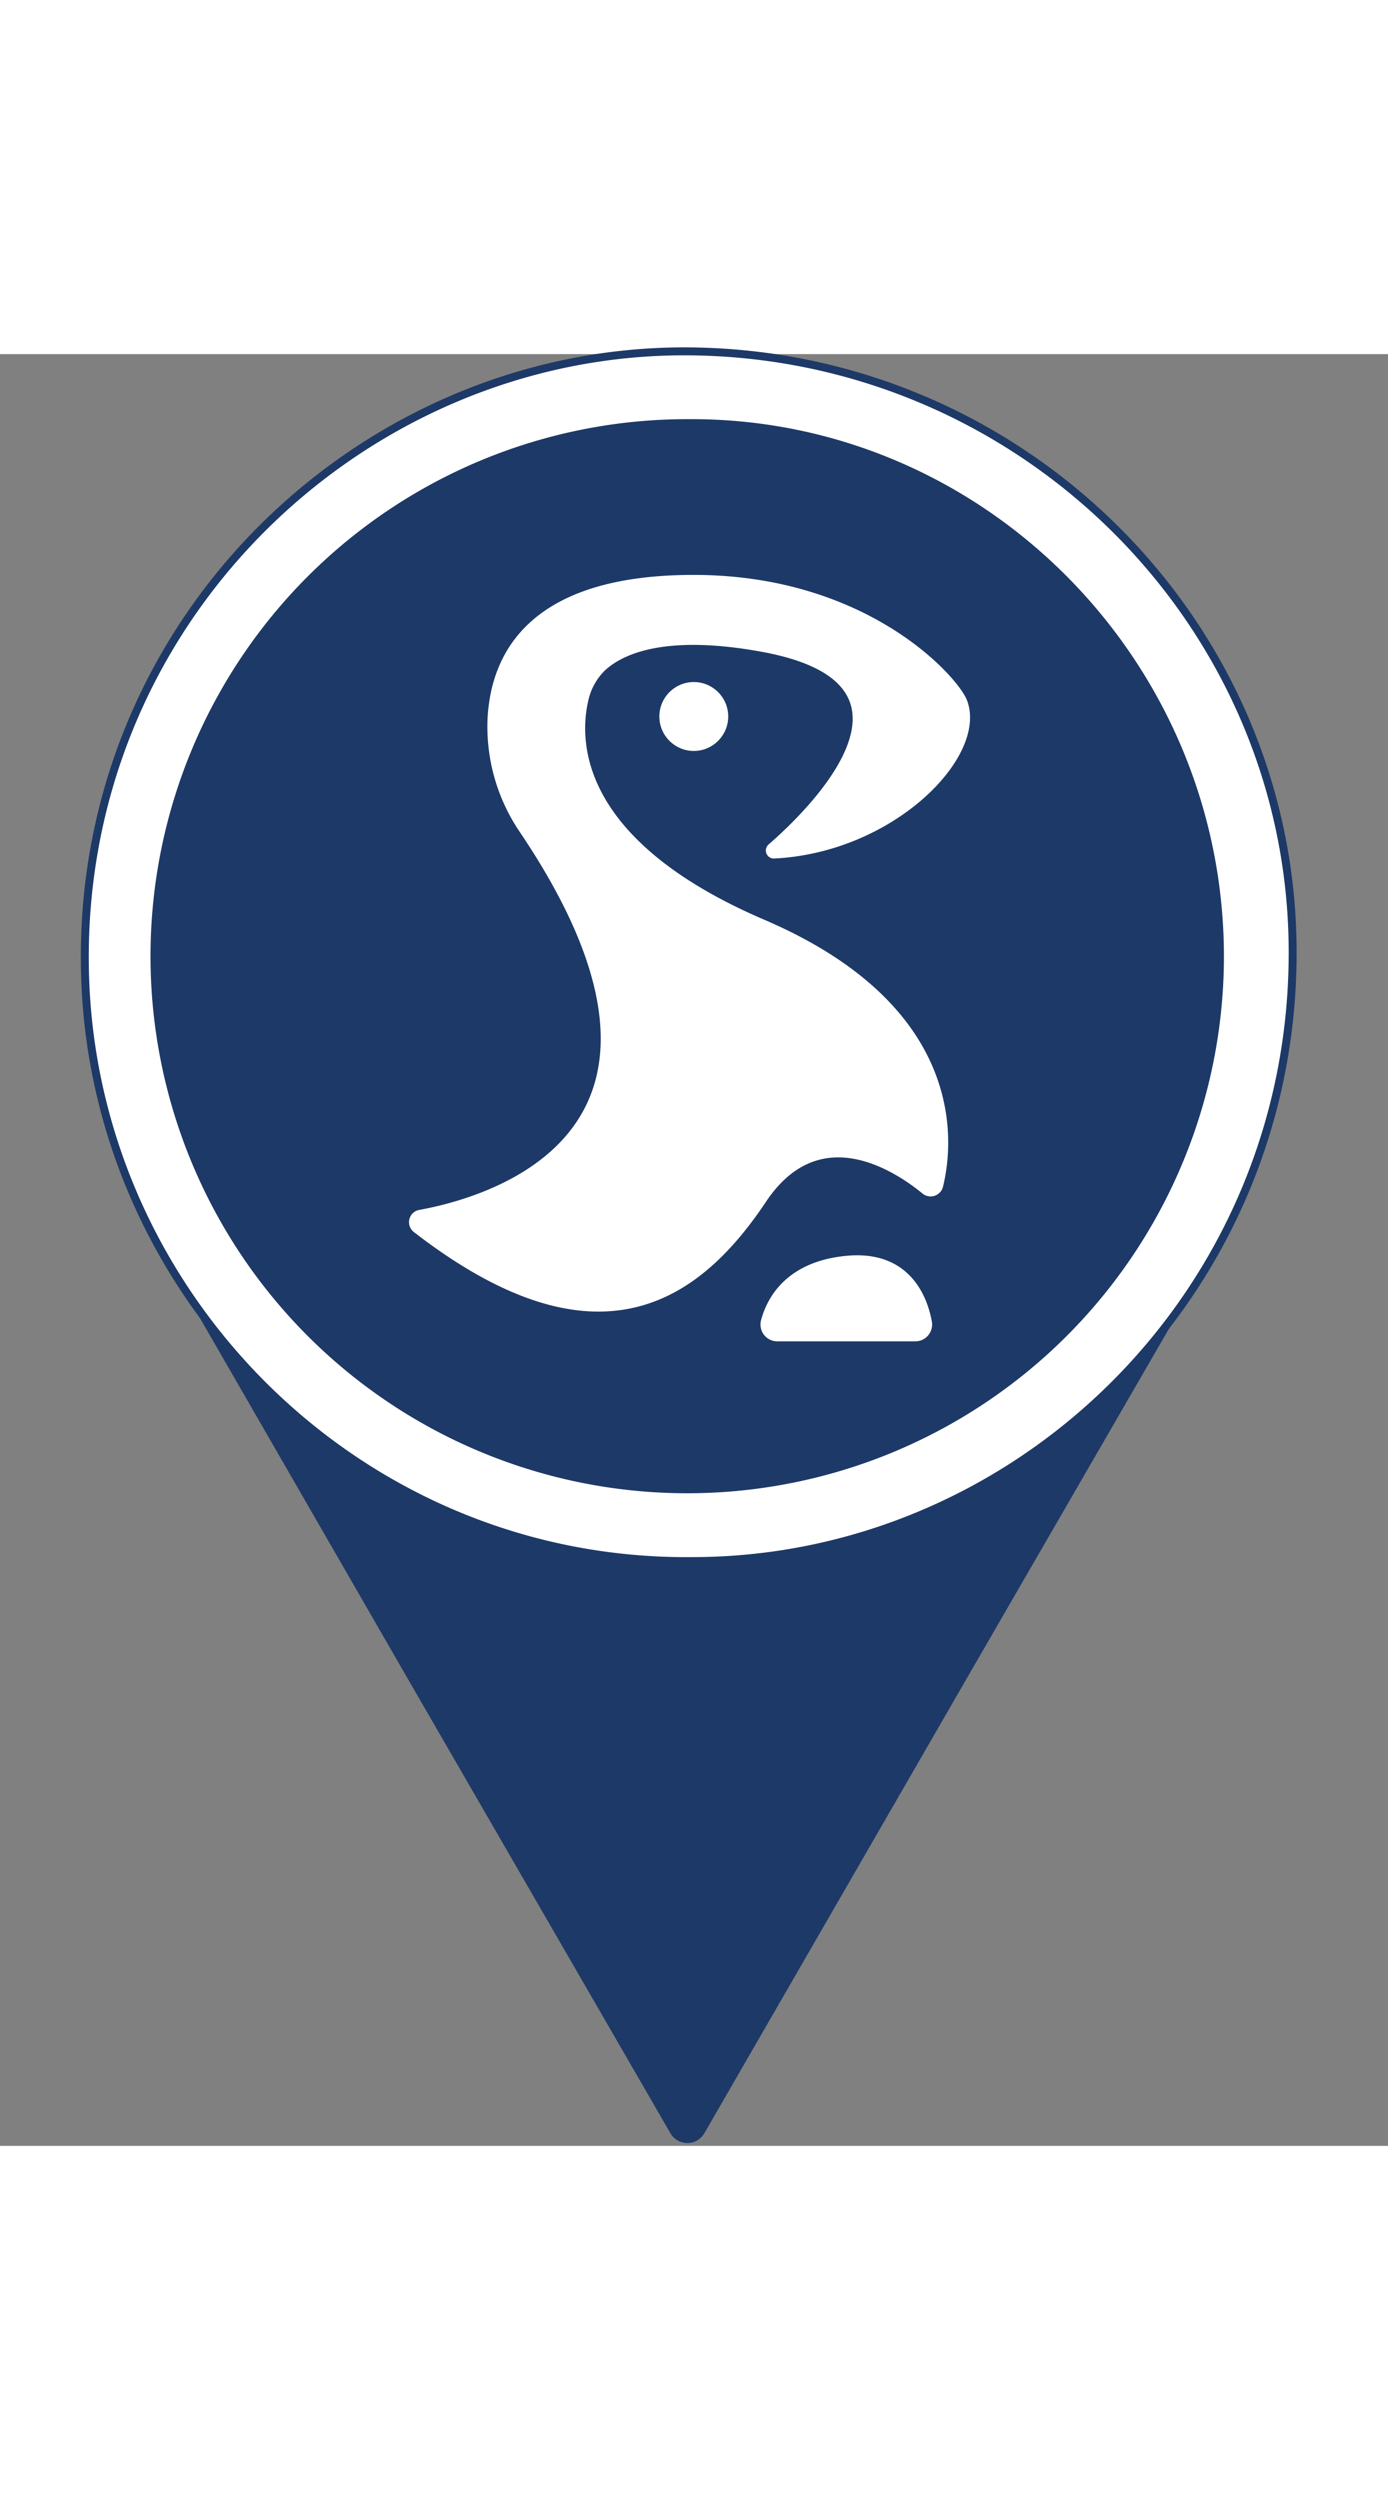 <svg width="50" height="90"  id="icon" xmlns="http://www.w3.org/2000/svg" viewBox="0 0 131 169"><rect x="0" y="0" width="131" height="169" fill="#808080" stroke="none"/><defs><style>.cls-1{fill:#1d3967;}.cls-2,.cls-3,.cls-4{fill:#fff;}.cls-2{stroke:#1d3967;stroke-miterlimit:10;}.cls-2,.cls-3{stroke-width:0.75px;}.cls-3{stroke:#fff;stroke-linecap:round;stroke-linejoin:round;}</style></defs><path class="cls-1" d="M64.88,77.62h50.48A1.84,1.84,0,0,1,117,80.39L91.71,124.1,66.47,167.82a1.85,1.85,0,0,1-3.19,0L38,124.1,12.8,80.39a1.85,1.85,0,0,1,1.59-2.77Z"/><circle class="cls-1" cx="64.92" cy="57.19" r="53.67"/><path class="cls-2" d="M65.43,113.84C34.32,114.2,9.23,89.28,8.05,59.2,6.73,25.57,34-.42,64.86-.26c31.39.16,57,25.43,57.14,56.42C122.17,88.65,95.93,113.79,65.43,113.84Zm49.71-57c0-27.76-22.59-50.51-50.21-50.33a50.28,50.28,0,1,0,50.21,50.33Z"/><path class="cls-3" d="M39.63,81.09c6.72-1.22,29.05-7.56,9.77-36.18a17.31,17.31,0,0,1-3-10.71c.39-6,4-13,19.06-13,16.33,0,24.7,9.57,25.46,11.6,1.88,5-6.75,13.85-17.87,14.4a.38.38,0,0,1-.27-.66c3.55-3.08,16.68-15.63-.81-18.83-9.07-1.66-13.28.14-15.12,1.84a6.05,6.05,0,0,0-1.71,3.13C54.28,36.5,54.23,46.09,72,53.7,90.9,61.81,89.62,74.4,88.64,78.43a.83.83,0,0,1-1.34.45c-2.62-2.14-10-7.07-15.31.85-6.33,9.49-15.73,15.9-32.7,2.78A.8.8,0,0,1,39.63,81.09Z"/><path class="cls-3" d="M73.39,92.74h13a1.21,1.21,0,0,0,1.19-1.42c-.41-2.28-2-6.48-7.74-5.89-5.43.55-7.12,3.81-7.65,5.79A1.21,1.21,0,0,0,73.39,92.74Z"/><circle class="cls-4" cx="65.48" cy="34.18" r="3.25"/></svg>